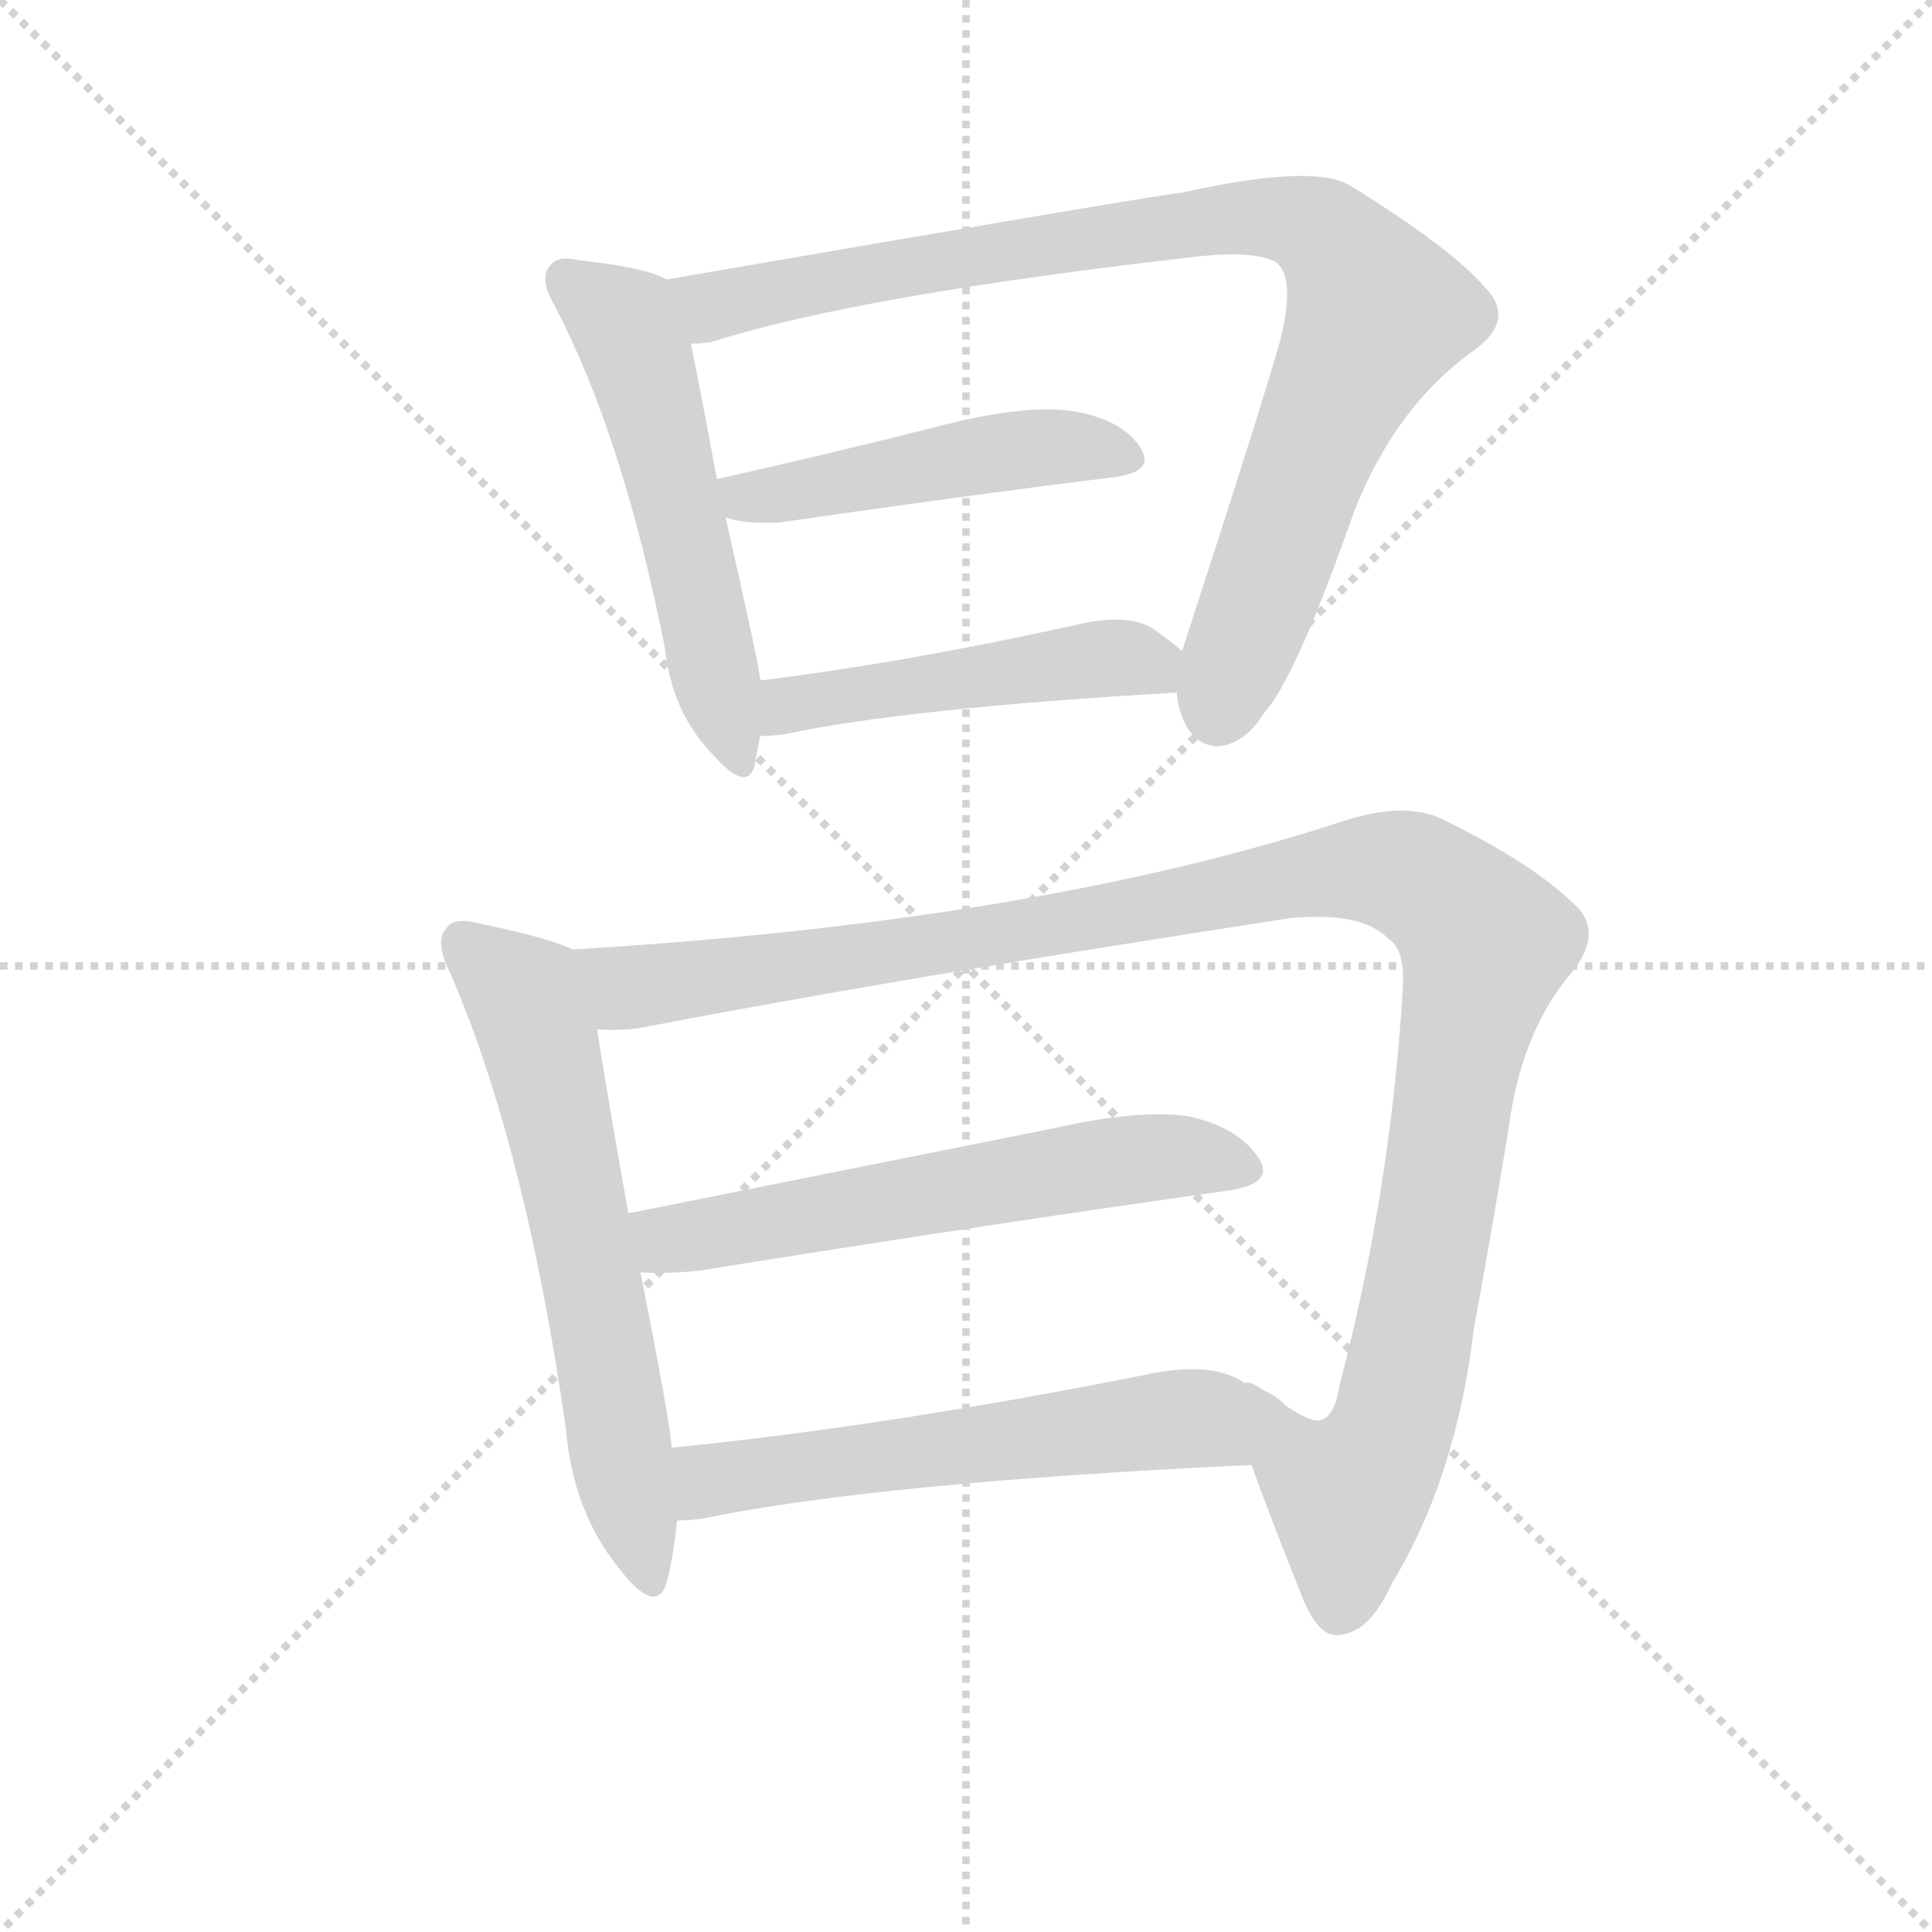 <svg version="1.1" viewBox="0 0 1024 1024" xmlns="http://www.w3.org/2000/svg">
  <g stroke="lightgray" stroke-dasharray="1,1" stroke-width="1" transform="scale(4, 4)">
    <line x1="0" y1="0" x2="256" y2="256"></line>
    <line x1="256" y1="0" x2="0" y2="256"></line>
    <line x1="128" y1="0" x2="128" y2="256"></line>
    <line x1="0" y1="128" x2="256" y2="128"></line>
  </g>
  <g transform="scale(0.92, -0.92) translate(60, -830)">
    <style type="text/css">
      
        @keyframes keyframes0 {
          from {
            stroke: blue;
            stroke-dashoffset: 555;
            stroke-width: 128;
          }
          64% {
            animation-timing-function: step-end;
            stroke: blue;
            stroke-dashoffset: 0;
            stroke-width: 128;
          }
          to {
            stroke: black;
            stroke-width: 1024;
          }
        }
        #make-me-a-hanzi-animation-0 {
          animation: keyframes0 0.702s both;
          animation-delay: 0s;
          animation-timing-function: linear;
        }
      
        @keyframes keyframes1 {
          from {
            stroke: blue;
            stroke-dashoffset: 934;
            stroke-width: 128;
          }
          75% {
            animation-timing-function: step-end;
            stroke: blue;
            stroke-dashoffset: 0;
            stroke-width: 128;
          }
          to {
            stroke: black;
            stroke-width: 1024;
          }
        }
        #make-me-a-hanzi-animation-1 {
          animation: keyframes1 1.01s both;
          animation-delay: 0.702s;
          animation-timing-function: linear;
        }
      
        @keyframes keyframes2 {
          from {
            stroke: blue;
            stroke-dashoffset: 487;
            stroke-width: 128;
          }
          61% {
            animation-timing-function: step-end;
            stroke: blue;
            stroke-dashoffset: 0;
            stroke-width: 128;
          }
          to {
            stroke: black;
            stroke-width: 1024;
          }
        }
        #make-me-a-hanzi-animation-2 {
          animation: keyframes2 0.646s both;
          animation-delay: 1.712s;
          animation-timing-function: linear;
        }
      
        @keyframes keyframes3 {
          from {
            stroke: blue;
            stroke-dashoffset: 491;
            stroke-width: 128;
          }
          62% {
            animation-timing-function: step-end;
            stroke: blue;
            stroke-dashoffset: 0;
            stroke-width: 128;
          }
          to {
            stroke: black;
            stroke-width: 1024;
          }
        }
        #make-me-a-hanzi-animation-3 {
          animation: keyframes3 0.65s both;
          animation-delay: 2.358s;
          animation-timing-function: linear;
        }
      
        @keyframes keyframes4 {
          from {
            stroke: blue;
            stroke-dashoffset: 642;
            stroke-width: 128;
          }
          68% {
            animation-timing-function: step-end;
            stroke: blue;
            stroke-dashoffset: 0;
            stroke-width: 128;
          }
          to {
            stroke: black;
            stroke-width: 1024;
          }
        }
        #make-me-a-hanzi-animation-4 {
          animation: keyframes4 0.772s both;
          animation-delay: 3.008s;
          animation-timing-function: linear;
        }
      
        @keyframes keyframes5 {
          from {
            stroke: blue;
            stroke-dashoffset: 1203;
            stroke-width: 128;
          }
          80% {
            animation-timing-function: step-end;
            stroke: blue;
            stroke-dashoffset: 0;
            stroke-width: 128;
          }
          to {
            stroke: black;
            stroke-width: 1024;
          }
        }
        #make-me-a-hanzi-animation-5 {
          animation: keyframes5 1.229s both;
          animation-delay: 3.78s;
          animation-timing-function: linear;
        }
      
        @keyframes keyframes6 {
          from {
            stroke: blue;
            stroke-dashoffset: 607;
            stroke-width: 128;
          }
          66% {
            animation-timing-function: step-end;
            stroke: blue;
            stroke-dashoffset: 0;
            stroke-width: 128;
          }
          to {
            stroke: black;
            stroke-width: 1024;
          }
        }
        #make-me-a-hanzi-animation-6 {
          animation: keyframes6 0.744s both;
          animation-delay: 5.009s;
          animation-timing-function: linear;
        }
      
        @keyframes keyframes7 {
          from {
            stroke: blue;
            stroke-dashoffset: 591;
            stroke-width: 128;
          }
          66% {
            animation-timing-function: step-end;
            stroke: blue;
            stroke-dashoffset: 0;
            stroke-width: 128;
          }
          to {
            stroke: black;
            stroke-width: 1024;
          }
        }
        #make-me-a-hanzi-animation-7 {
          animation: keyframes7 0.731s both;
          animation-delay: 5.753s;
          animation-timing-function: linear;
        }
      
    </style>
    
      <path d="M 324 669 Q 312 676 274 680 Q 261 683 257 677 Q 250 670 260 653 Q 299 578 323 457 Q 327 420 350 396 Q 371 372 375 390 Q 376 397 378 406 L 378 438 Q 378 444 358 532 L 353 554 Q 343 608 338 632 C 332 661 331 666 324 669 Z" fill="lightgray"></path>
    
      <path d="M 618 431 Q 618 427 620 420 Q 626 401 641 400 Q 657 401 668 419 Q 686 438 720 535 Q 744 596 789 628 Q 814 646 795 665 Q 776 687 718 723 Q 697 736 621 719 Q 614 719 324 669 C 294 664 308 627 338 632 Q 344 632 350 633 Q 435 660 628 682 Q 662 686 675 679 Q 687 670 677 632 Q 665 590 621 455 L 618 431 Z" fill="lightgray"></path>
    
      <path d="M 358 532 Q 368 528 389 529 Q 500 545 581 555 Q 606 558 597 572 Q 587 588 559 593 Q 534 597 491 587 Q 416 568 353 554 C 324 547 329 540 358 532 Z" fill="lightgray"></path>
    
      <path d="M 378 406 Q 385 406 392 407 Q 462 422 618 431 C 648 433 644 436 621 455 Q 614 461 604 468 Q 589 477 560 470 Q 460 448 378 438 C 348 434 348 405 378 406 Z" fill="lightgray"></path>
    
      <path d="M 270 283 Q 255 290 216 298 Q 201 302 197 295 Q 190 288 200 268 Q 243 168 266 7 Q 270 -41 297 -74 Q 318 -101 324 -82 Q 328 -67 330 -46 L 327 -4 Q 326 11 309 97 L 302 131 Q 289 204 284 237 C 279 267 277 280 270 283 Z" fill="lightgray"></path>
    
      <path d="M 661 -14 Q 671 -42 691 -92 Q 700 -113 711 -112 Q 729 -111 742 -82 Q 779 -21 789 64 Q 799 118 809 179 Q 816 234 844 268 Q 863 290 850 306 Q 826 331 773 357 Q 751 369 714 357 Q 537 299 270 283 C 240 281 254 235 284 237 Q 297 236 310 238 Q 455 266 683 301 Q 725 305 740 289 Q 750 283 748 258 Q 741 144 712 33 Q 709 14 701 12 Q 695 9 668 29 C 643 45 651 14 661 -14 Z" fill="lightgray"></path>
    
      <path d="M 309 97 Q 324 96 343 98 Q 518 126 647 144 Q 675 148 665 163 Q 653 181 624 187 Q 596 191 547 180 L 302 131 C 273 125 279 98 309 97 Z" fill="lightgray"></path>
    
      <path d="M 330 -46 Q 336 -46 344 -45 Q 446 -24 661 -14 C 691 -13 696 17 668 29 Q 658 36 657 32 Q 657 33 656 34 Q 637 46 600 38 Q 449 8 327 -4 C 297 -7 300 -48 330 -46 Z" fill="lightgray"></path>
    
    
      <clipPath id="make-me-a-hanzi-clip-0">
        <path d="M 324 669 Q 312 676 274 680 Q 261 683 257 677 Q 250 670 260 653 Q 299 578 323 457 Q 327 420 350 396 Q 371 372 375 390 Q 376 397 378 406 L 378 438 Q 378 444 358 532 L 353 554 Q 343 608 338 632 C 332 661 331 666 324 669 Z"></path>
      </clipPath>
      <path clip-path="url(#make-me-a-hanzi-clip-0)" d="M 266 669 L 300 644 L 307 627 L 363 395" fill="none" id="make-me-a-hanzi-animation-0" stroke-dasharray="427 854" stroke-linecap="round"></path>
    
      <clipPath id="make-me-a-hanzi-clip-1">
        <path d="M 618 431 Q 618 427 620 420 Q 626 401 641 400 Q 657 401 668 419 Q 686 438 720 535 Q 744 596 789 628 Q 814 646 795 665 Q 776 687 718 723 Q 697 736 621 719 Q 614 719 324 669 C 294 664 308 627 338 632 Q 344 632 350 633 Q 435 660 628 682 Q 662 686 675 679 Q 687 670 677 632 Q 665 590 621 455 L 618 431 Z"></path>
      </clipPath>
      <path clip-path="url(#make-me-a-hanzi-clip-1)" d="M 340 668 L 351 654 L 471 679 L 654 705 L 702 696 L 733 650 L 687 549 L 642 419" fill="none" id="make-me-a-hanzi-animation-1" stroke-dasharray="806 1612" stroke-linecap="round"></path>
    
      <clipPath id="make-me-a-hanzi-clip-2">
        <path d="M 358 532 Q 368 528 389 529 Q 500 545 581 555 Q 606 558 597 572 Q 587 588 559 593 Q 534 597 491 587 Q 416 568 353 554 C 324 547 329 540 358 532 Z"></path>
      </clipPath>
      <path clip-path="url(#make-me-a-hanzi-clip-2)" d="M 361 550 L 370 543 L 552 573 L 586 566" fill="none" id="make-me-a-hanzi-animation-2" stroke-dasharray="359 718" stroke-linecap="round"></path>
    
      <clipPath id="make-me-a-hanzi-clip-3">
        <path d="M 378 406 Q 385 406 392 407 Q 462 422 618 431 C 648 433 644 436 621 455 Q 614 461 604 468 Q 589 477 560 470 Q 460 448 378 438 C 348 434 348 405 378 406 Z"></path>
      </clipPath>
      <path clip-path="url(#make-me-a-hanzi-clip-3)" d="M 385 411 L 401 426 L 572 451 L 598 449 L 607 438" fill="none" id="make-me-a-hanzi-animation-3" stroke-dasharray="363 726" stroke-linecap="round"></path>
    
      <clipPath id="make-me-a-hanzi-clip-4">
        <path d="M 270 283 Q 255 290 216 298 Q 201 302 197 295 Q 190 288 200 268 Q 243 168 266 7 Q 270 -41 297 -74 Q 318 -101 324 -82 Q 328 -67 330 -46 L 327 -4 Q 326 11 309 97 L 302 131 Q 289 204 284 237 C 279 267 277 280 270 283 Z"></path>
      </clipPath>
      <path clip-path="url(#make-me-a-hanzi-clip-4)" d="M 207 287 L 242 256 L 252 227 L 311 -76" fill="none" id="make-me-a-hanzi-animation-4" stroke-dasharray="514 1028" stroke-linecap="round"></path>
    
      <clipPath id="make-me-a-hanzi-clip-5">
        <path d="M 661 -14 Q 671 -42 691 -92 Q 700 -113 711 -112 Q 729 -111 742 -82 Q 779 -21 789 64 Q 799 118 809 179 Q 816 234 844 268 Q 863 290 850 306 Q 826 331 773 357 Q 751 369 714 357 Q 537 299 270 283 C 240 281 254 235 284 237 Q 297 236 310 238 Q 455 266 683 301 Q 725 305 740 289 Q 750 283 748 258 Q 741 144 712 33 Q 709 14 701 12 Q 695 9 668 29 C 643 45 651 14 661 -14 Z"></path>
      </clipPath>
      <path clip-path="url(#make-me-a-hanzi-clip-5)" d="M 279 280 L 302 261 L 497 288 L 716 329 L 750 327 L 764 319 L 796 287 L 744 16 L 734 -10 L 717 -31 L 686 -11 L 674 21" fill="none" id="make-me-a-hanzi-animation-5" stroke-dasharray="1075 2150" stroke-linecap="round"></path>
    
      <clipPath id="make-me-a-hanzi-clip-6">
        <path d="M 309 97 Q 324 96 343 98 Q 518 126 647 144 Q 675 148 665 163 Q 653 181 624 187 Q 596 191 547 180 L 302 131 C 273 125 279 98 309 97 Z"></path>
      </clipPath>
      <path clip-path="url(#make-me-a-hanzi-clip-6)" d="M 311 127 L 325 116 L 578 161 L 624 164 L 653 156" fill="none" id="make-me-a-hanzi-animation-6" stroke-dasharray="479 958" stroke-linecap="round"></path>
    
      <clipPath id="make-me-a-hanzi-clip-7">
        <path d="M 330 -46 Q 336 -46 344 -45 Q 446 -24 661 -14 C 691 -13 696 17 668 29 Q 658 36 657 32 Q 657 33 656 34 Q 637 46 600 38 Q 449 8 327 -4 C 297 -7 300 -48 330 -46 Z"></path>
      </clipPath>
      <path clip-path="url(#make-me-a-hanzi-clip-7)" d="M 337 -38 L 348 -24 L 364 -20 L 638 12 L 660 23" fill="none" id="make-me-a-hanzi-animation-7" stroke-dasharray="463 926" stroke-linecap="round"></path>
    
  </g>
</svg>